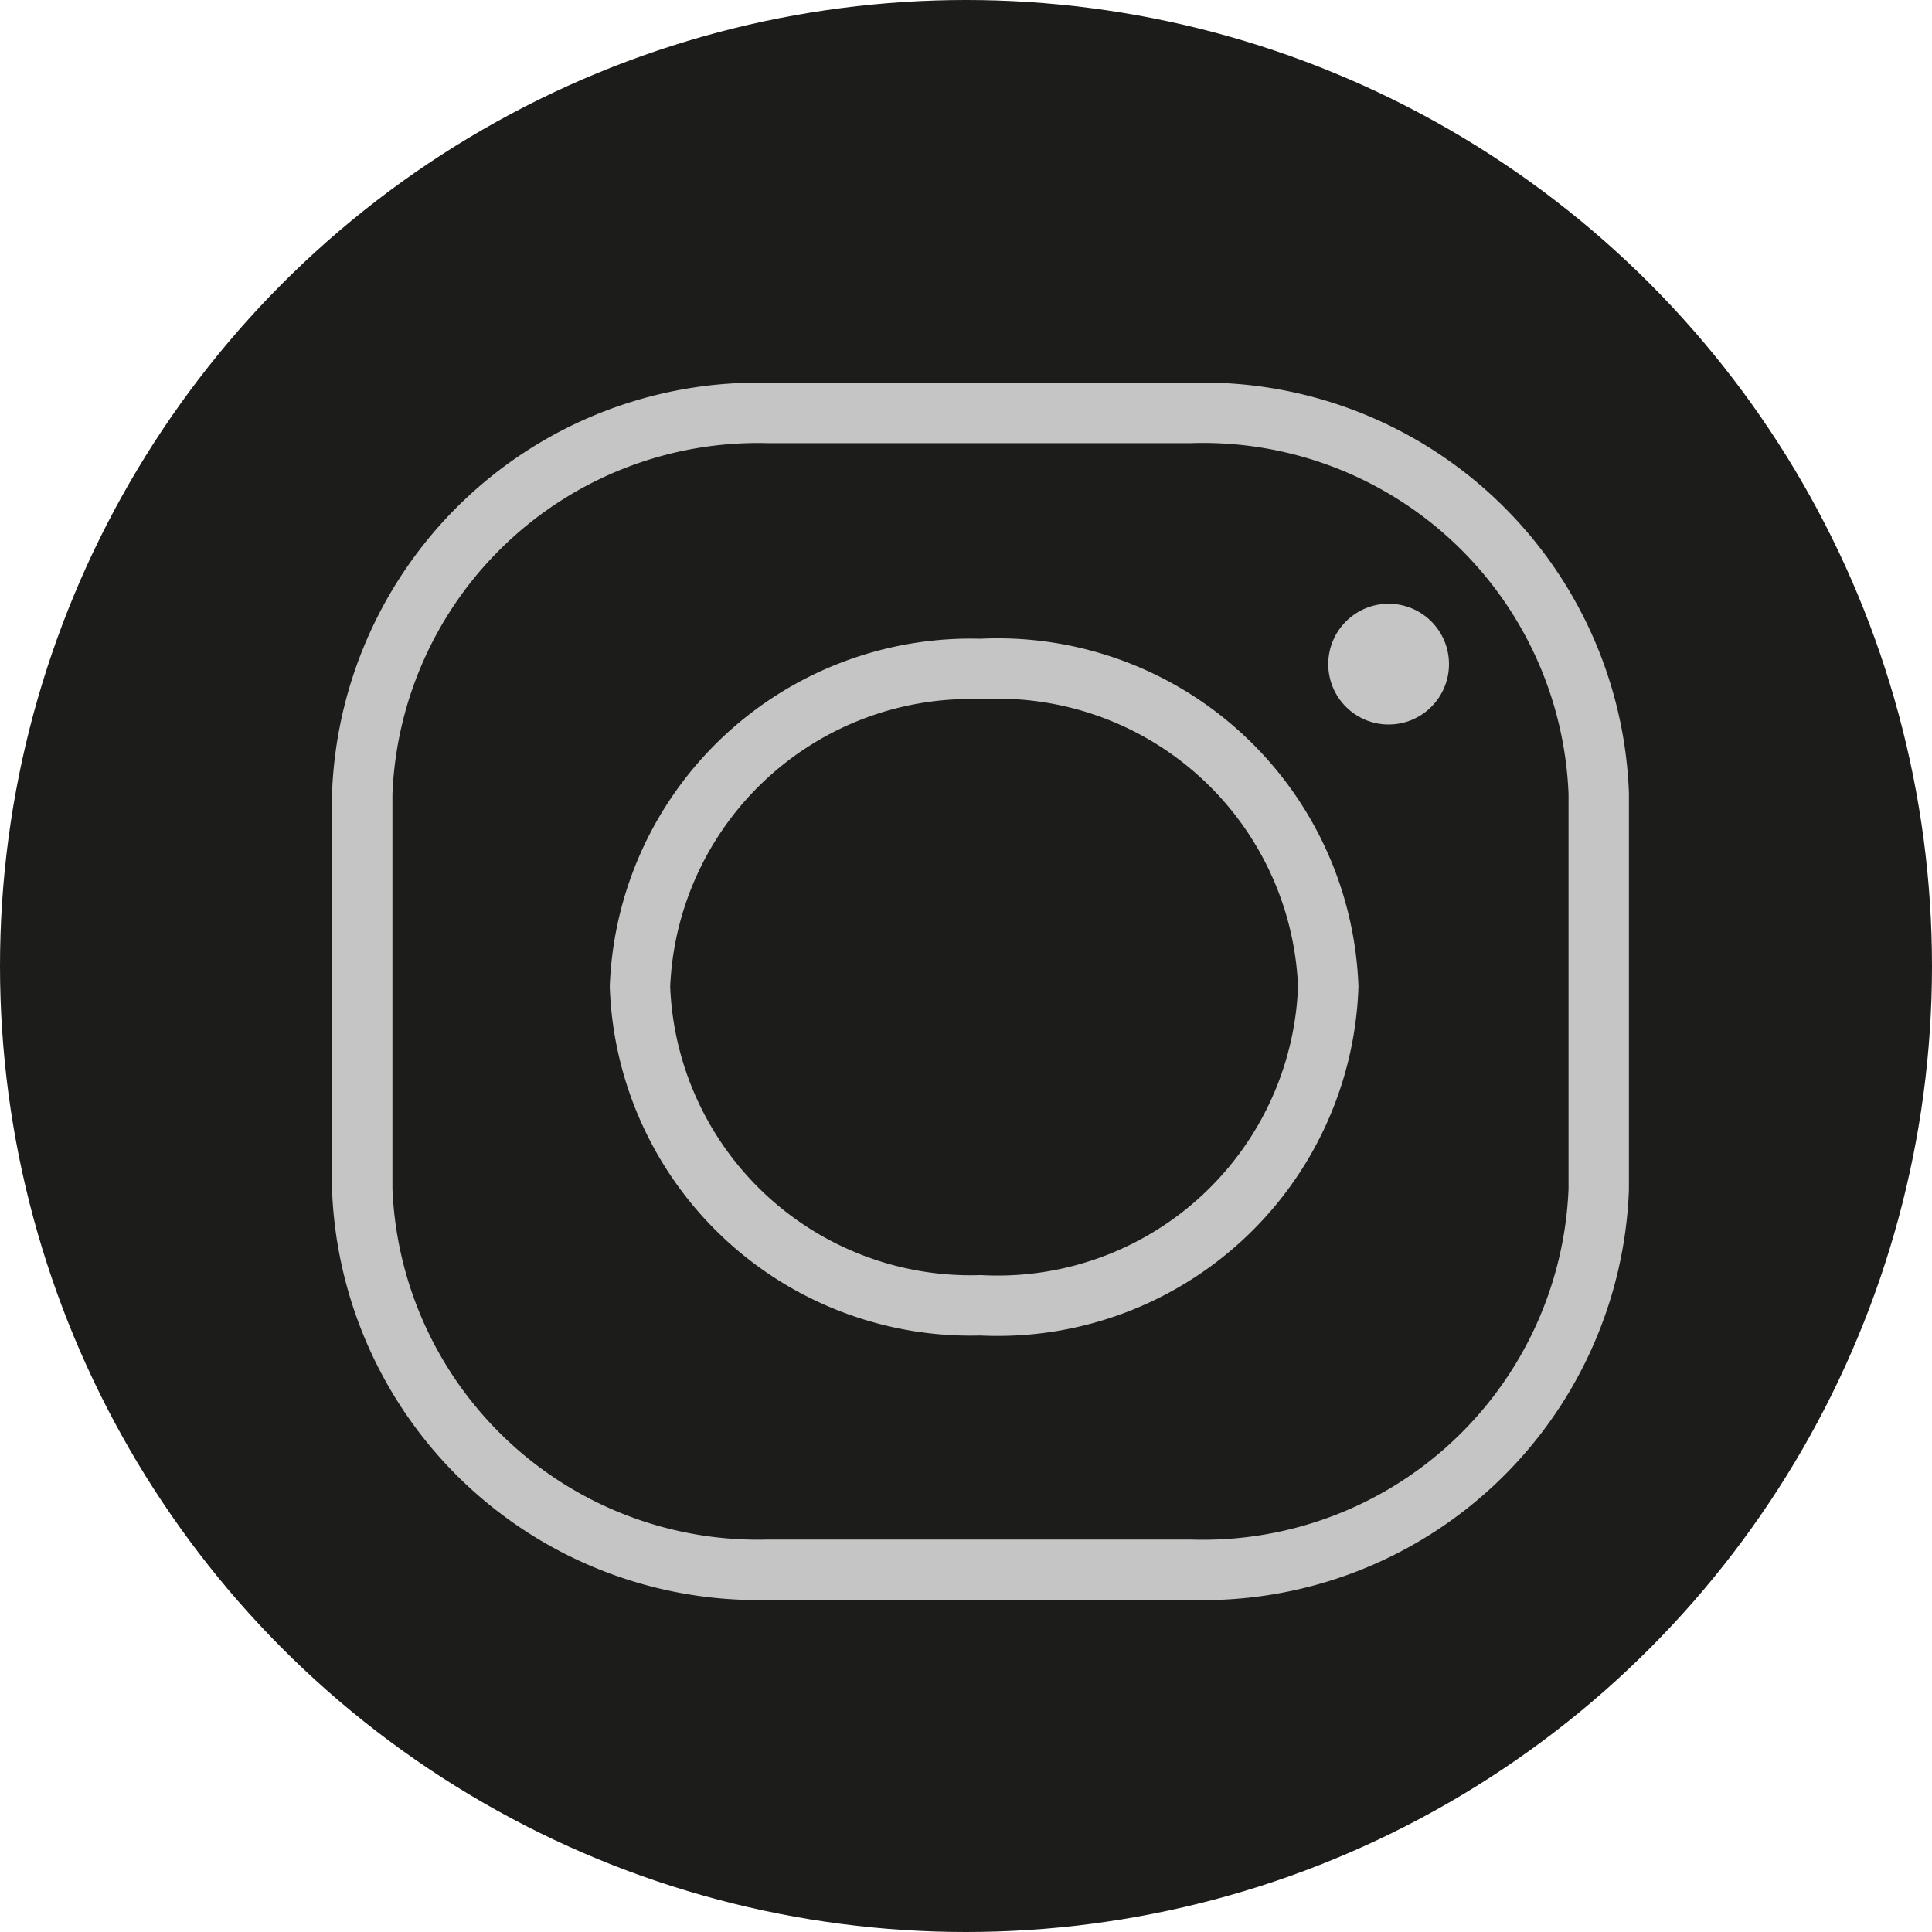 <svg xmlns="http://www.w3.org/2000/svg" viewBox="0 0 16 16"><defs><style>.cls-1{fill:#1c1c1a;}.cls-2{fill:none;stroke:#c5c5c5;stroke-miterlimit:10;stroke-width:0.5px;}.cls-3{fill:#c5c5c5;}</style></defs><title>Datový zdroj 2</title><g id="Vrstva_2" data-name="Vrstva 2"><g id="Vrstva_1-2" data-name="Vrstva 1"><circle class="cls-1" cx="8" cy="8" r="8"/><path class="cls-2" d="M9.86,3.42H6.36A3.28,3.28,0,0,0,3,6.57V9.85A3.28,3.28,0,0,0,6.36,13h3.5a3.28,3.28,0,0,0,3.38-3.15V6.57A3.28,3.28,0,0,0,9.86,3.42ZM8.12,10.81A2.74,2.74,0,0,1,5.3,8.17,2.74,2.74,0,0,1,8.12,5.54,2.74,2.74,0,0,1,11,8.17,2.74,2.74,0,0,1,8.12,10.81Z"/><circle class="cls-3" cx="11.5" cy="5.5" r="0.5"/></g></g></svg>